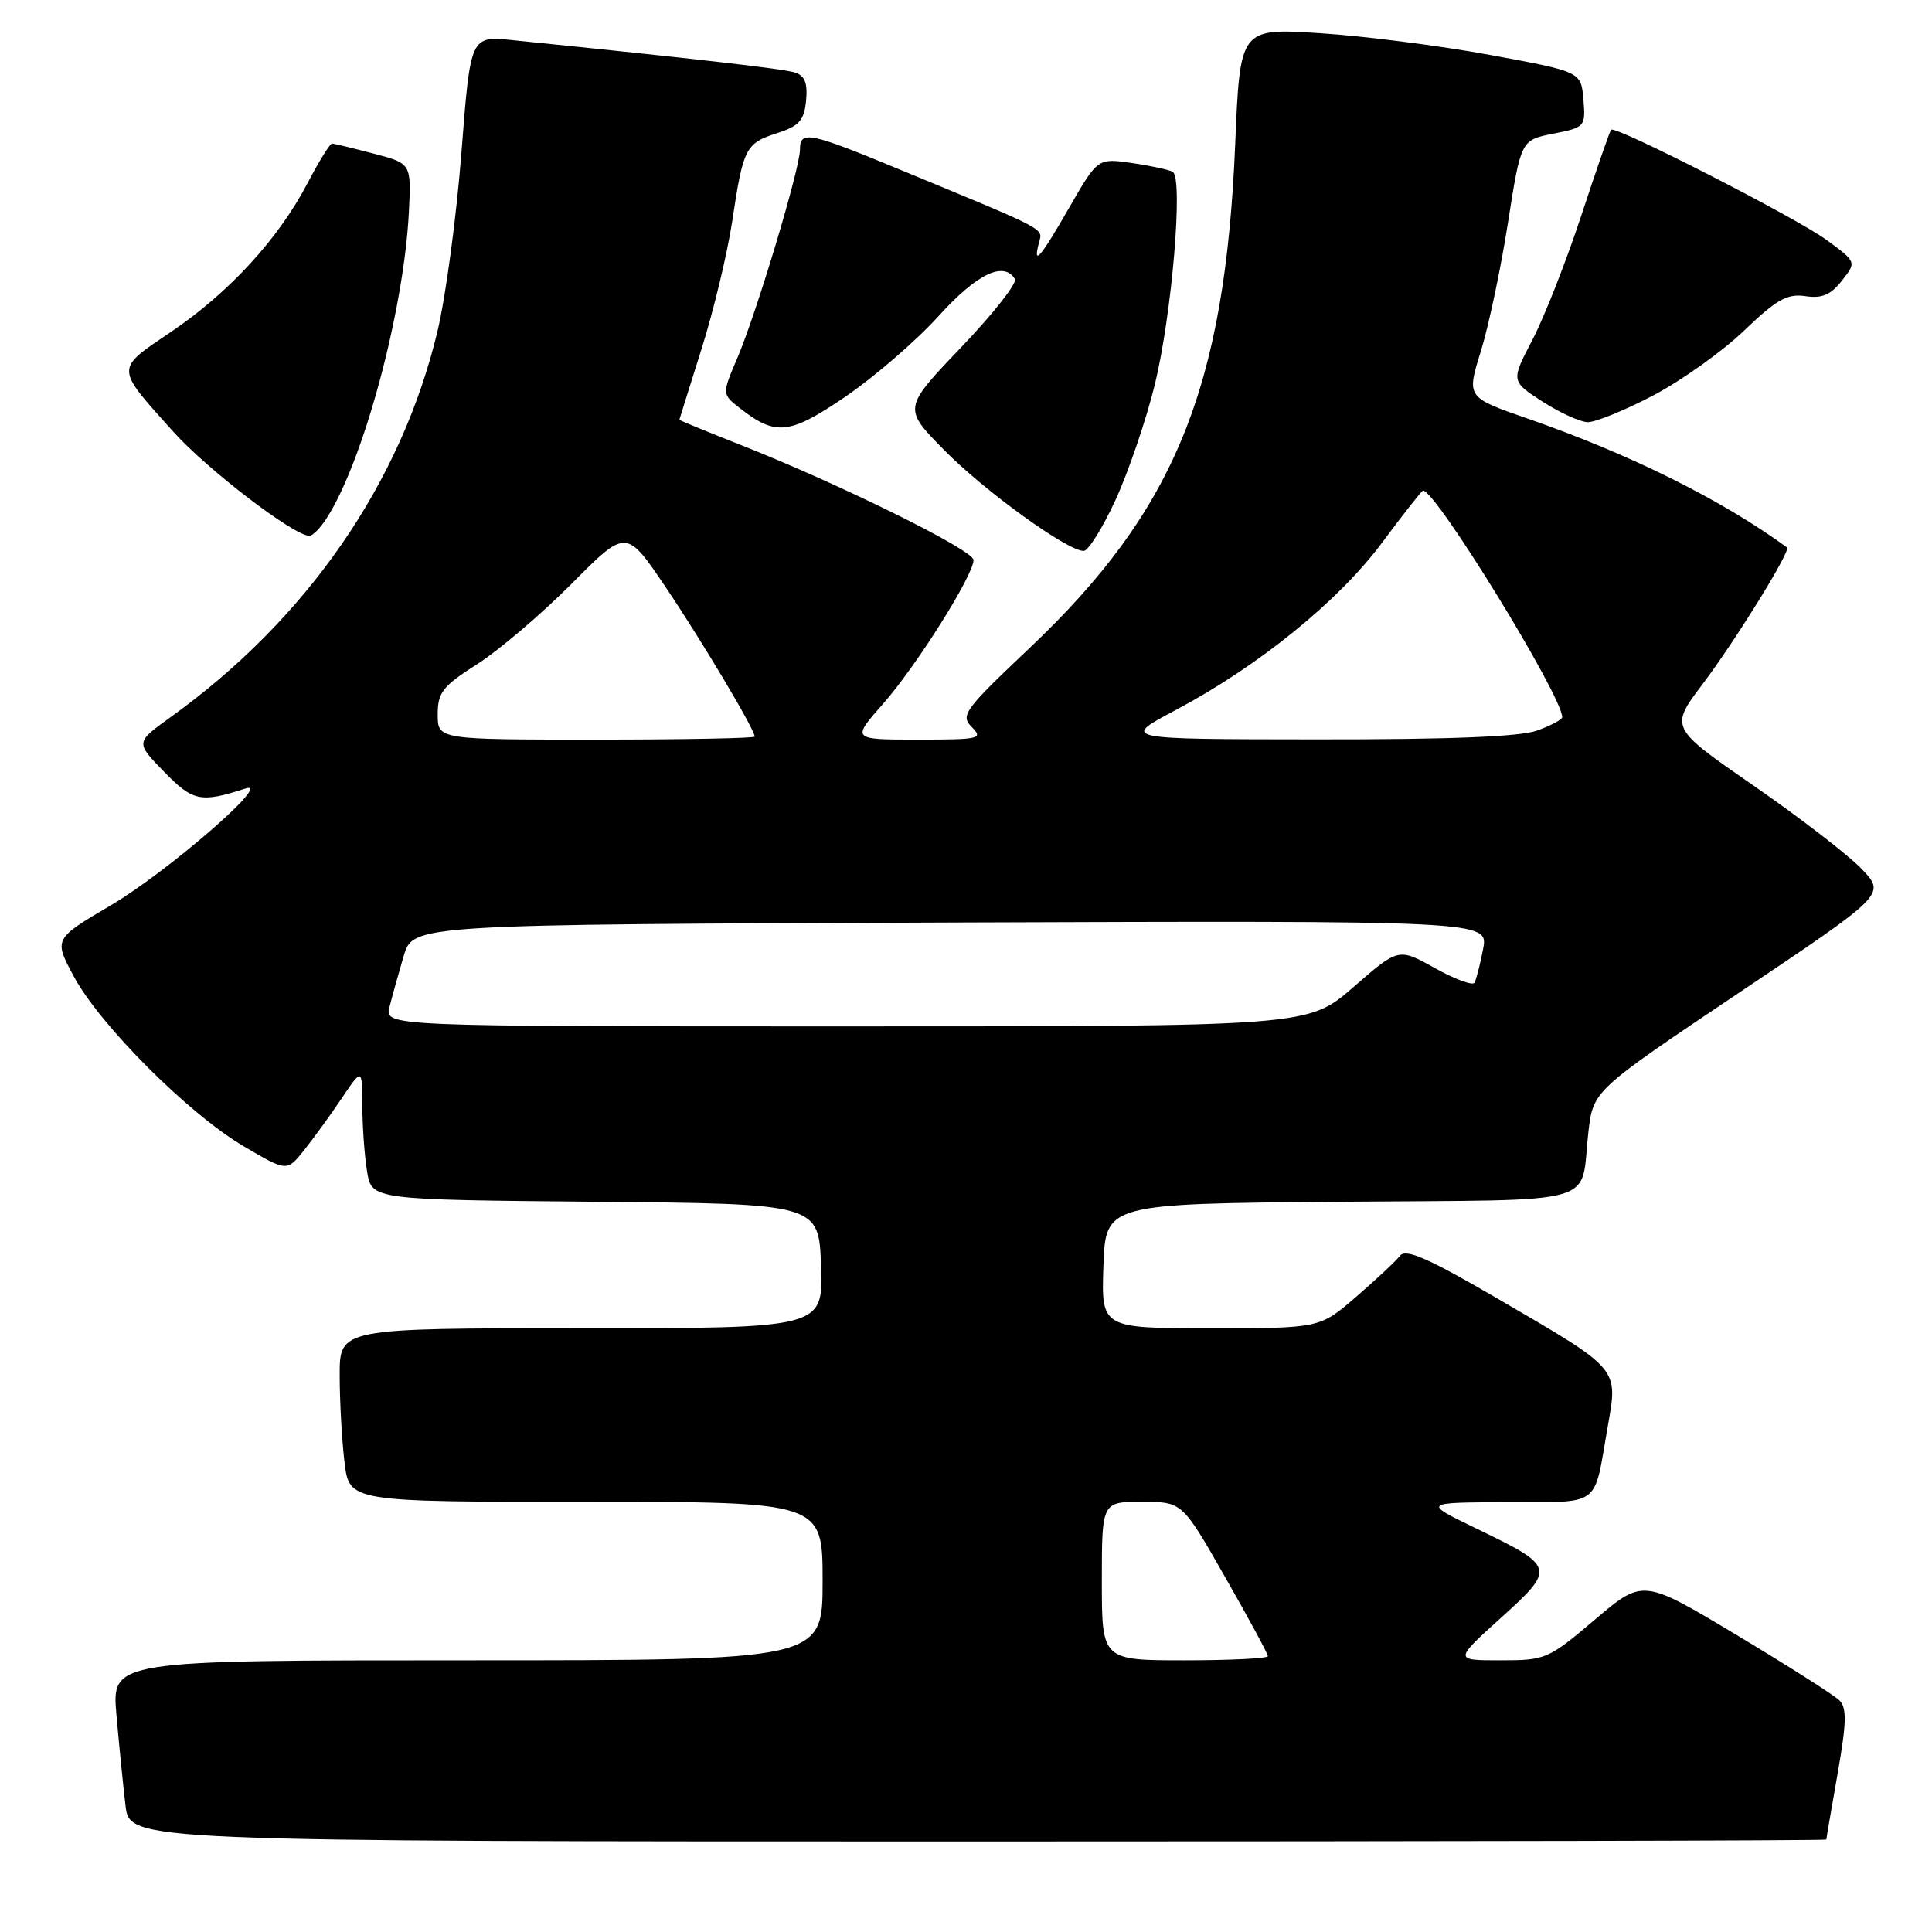 <?xml version="1.0" encoding="UTF-8" standalone="no"?>
<!DOCTYPE svg PUBLIC "-//W3C//DTD SVG 1.1//EN" "http://www.w3.org/Graphics/SVG/1.1/DTD/svg11.dtd" >
<svg xmlns="http://www.w3.org/2000/svg" xmlns:xlink="http://www.w3.org/1999/xlink" version="1.1" viewBox="0 0 256 256">
 <g >
 <path fill="currentColor"
d=" M 242.00 243.75 C 242.00 243.61 242.67 239.69 243.49 235.03 C 244.68 228.28 244.73 226.30 243.74 225.32 C 243.06 224.63 236.92 220.73 230.10 216.64 C 217.70 209.20 217.70 209.20 211.34 214.60 C 205.14 219.86 204.81 220.00 198.82 220.00 C 192.66 220.00 192.66 220.00 198.86 214.39 C 206.16 207.79 206.11 207.60 195.61 202.53 C 188.50 199.09 188.50 199.09 199.68 199.05 C 212.32 198.99 211.13 199.89 213.02 189.10 C 214.41 181.19 214.73 181.57 198.50 172.11 C 189.19 166.69 186.28 165.41 185.50 166.40 C 184.95 167.11 182.34 169.55 179.69 171.84 C 174.88 176.00 174.88 176.00 160.40 176.00 C 145.92 176.00 145.92 176.00 146.21 167.75 C 146.50 159.50 146.50 159.50 177.69 159.24 C 212.91 158.94 209.32 159.95 210.47 150.00 C 211.11 144.50 211.11 144.50 230.49 131.50 C 249.88 118.50 249.88 118.50 246.69 115.15 C 244.93 113.31 238.49 108.34 232.37 104.11 C 221.24 96.41 221.24 96.41 225.64 90.60 C 230.02 84.79 237.34 72.94 236.79 72.54 C 228.12 66.21 215.99 60.18 202.41 55.46 C 194.32 52.65 194.32 52.65 196.21 46.57 C 197.25 43.23 198.87 35.56 199.81 29.53 C 201.53 18.56 201.53 18.56 205.82 17.71 C 210.03 16.88 210.11 16.79 209.81 13.18 C 209.50 9.50 209.50 9.50 197.50 7.29 C 190.90 6.07 180.73 4.77 174.91 4.40 C 164.31 3.72 164.31 3.72 163.67 19.11 C 162.32 51.40 155.70 67.62 136.41 85.88 C 127.75 94.08 127.22 94.80 128.77 96.34 C 130.31 97.89 129.83 98.00 121.63 98.00 C 112.83 98.00 112.83 98.00 117.02 93.25 C 121.43 88.24 129.00 76.21 129.00 74.20 C 129.00 72.90 111.36 64.18 98.25 59.00 C 93.71 57.21 90.01 55.69 90.02 55.62 C 90.03 55.56 91.35 51.34 92.95 46.27 C 94.55 41.19 96.39 33.54 97.03 29.27 C 98.49 19.56 98.78 18.99 103.03 17.62 C 105.90 16.69 106.55 15.96 106.81 13.34 C 107.03 10.99 106.65 10.02 105.31 9.60 C 103.76 9.11 92.36 7.80 67.92 5.32 C 62.34 4.75 62.34 4.75 61.15 20.13 C 60.50 28.58 59.07 39.28 57.97 43.89 C 53.16 64.01 40.66 82.07 22.52 95.09 C 17.96 98.37 17.96 98.37 21.73 102.25 C 25.56 106.19 26.59 106.41 32.50 104.49 C 36.35 103.25 22.19 115.54 14.68 119.96 C 7.11 124.42 7.11 124.42 9.80 129.42 C 13.31 135.90 25.00 147.59 32.28 151.88 C 38.01 155.25 38.01 155.25 40.26 152.45 C 41.49 150.91 43.74 147.82 45.25 145.57 C 47.99 141.50 47.99 141.50 48.01 146.50 C 48.02 149.25 48.30 153.18 48.64 155.24 C 49.26 158.97 49.26 158.97 78.88 159.24 C 108.50 159.50 108.50 159.50 108.79 167.75 C 109.08 176.00 109.08 176.00 77.04 176.00 C 45.00 176.00 45.00 176.00 45.01 182.25 C 45.01 185.69 45.30 190.86 45.65 193.75 C 46.28 199.00 46.28 199.00 77.64 199.00 C 109.00 199.00 109.00 199.00 109.00 209.50 C 109.00 220.00 109.00 220.00 61.90 220.00 C 14.80 220.00 14.80 220.00 15.43 227.25 C 15.78 231.24 16.32 236.64 16.63 239.25 C 17.19 244.00 17.19 244.00 129.59 244.00 C 191.42 244.00 242.00 243.89 242.00 243.75 Z  M 147.81 66.25 C 149.52 62.54 151.86 55.67 153.01 51.00 C 155.28 41.74 156.81 23.60 155.39 22.77 C 154.90 22.49 152.47 21.96 149.98 21.60 C 145.46 20.95 145.46 20.95 141.70 27.47 C 137.85 34.18 136.83 35.36 137.66 32.18 C 138.18 30.20 139.07 30.68 119.50 22.58 C 107.17 17.47 106.00 17.24 106.00 19.83 C 106.00 22.32 100.27 41.39 97.73 47.37 C 95.65 52.23 95.65 52.23 98.08 54.12 C 102.81 57.81 104.64 57.60 112.11 52.50 C 115.93 49.88 121.46 45.10 124.38 41.87 C 129.43 36.29 132.99 34.56 134.48 36.97 C 134.81 37.50 131.61 41.57 127.37 46.01 C 119.65 54.09 119.65 54.09 125.08 59.61 C 130.41 65.04 141.42 73.00 143.59 73.00 C 144.20 73.00 146.10 69.96 147.81 66.25 Z  M 43.23 68.75 C 48.15 61.17 53.51 41.23 54.18 28.08 C 54.50 21.66 54.50 21.66 49.50 20.35 C 46.75 19.63 44.27 19.03 44.00 19.02 C 43.73 19.01 42.26 21.37 40.75 24.27 C 36.89 31.65 30.39 38.74 22.70 43.95 C 15.21 49.02 15.20 48.55 22.94 57.18 C 27.45 62.21 38.94 71.00 41.00 71.00 C 41.42 71.00 42.43 69.99 43.23 68.75 Z  M 219.04 52.41 C 222.80 50.43 228.23 46.57 231.09 43.82 C 235.41 39.68 236.81 38.89 239.21 39.24 C 241.42 39.57 242.58 39.08 244.06 37.19 C 246.01 34.72 246.01 34.72 242.05 31.81 C 238.10 28.90 214.06 16.60 213.48 17.19 C 213.31 17.36 211.54 22.45 209.55 28.50 C 207.56 34.55 204.64 41.98 203.07 45.00 C 200.20 50.50 200.20 50.50 204.35 53.19 C 206.63 54.66 209.33 55.90 210.35 55.94 C 211.37 55.97 215.28 54.38 219.04 52.41 Z  M 146.00 209.50 C 146.00 199.00 146.00 199.00 151.32 199.00 C 156.65 199.00 156.65 199.00 162.32 208.95 C 165.45 214.42 168.00 219.14 168.00 219.45 C 168.00 219.75 163.05 220.00 157.00 220.00 C 146.00 220.00 146.00 220.00 146.00 209.50 Z  M 51.61 133.43 C 51.96 132.02 52.81 128.99 53.49 126.68 C 54.72 122.50 54.72 122.50 125.97 122.24 C 197.23 121.99 197.23 121.99 196.52 125.74 C 196.13 127.80 195.61 129.81 195.37 130.22 C 195.12 130.62 192.75 129.74 190.11 128.27 C 185.31 125.59 185.31 125.59 179.33 130.80 C 173.34 136.00 173.34 136.00 112.15 136.00 C 50.96 136.00 50.96 136.00 51.61 133.43 Z  M 58.00 94.67 C 58.00 91.74 58.64 90.93 63.25 87.99 C 66.14 86.14 71.76 81.35 75.74 77.35 C 82.98 70.06 82.98 70.06 88.17 77.75 C 92.97 84.86 100.00 96.66 100.00 97.60 C 100.00 97.82 90.55 98.00 79.00 98.00 C 58.00 98.00 58.00 98.00 58.00 94.67 Z  M 155.81 94.07 C 166.79 88.24 177.39 79.64 183.16 71.87 C 185.97 68.09 188.40 65.00 188.56 65.00 C 190.28 65.00 207.00 92.22 207.00 95.03 C 207.00 95.34 205.51 96.14 203.68 96.80 C 201.41 97.62 192.16 97.99 174.43 97.97 C 148.50 97.95 148.50 97.95 155.81 94.07 Z "/>
</g>
</svg>